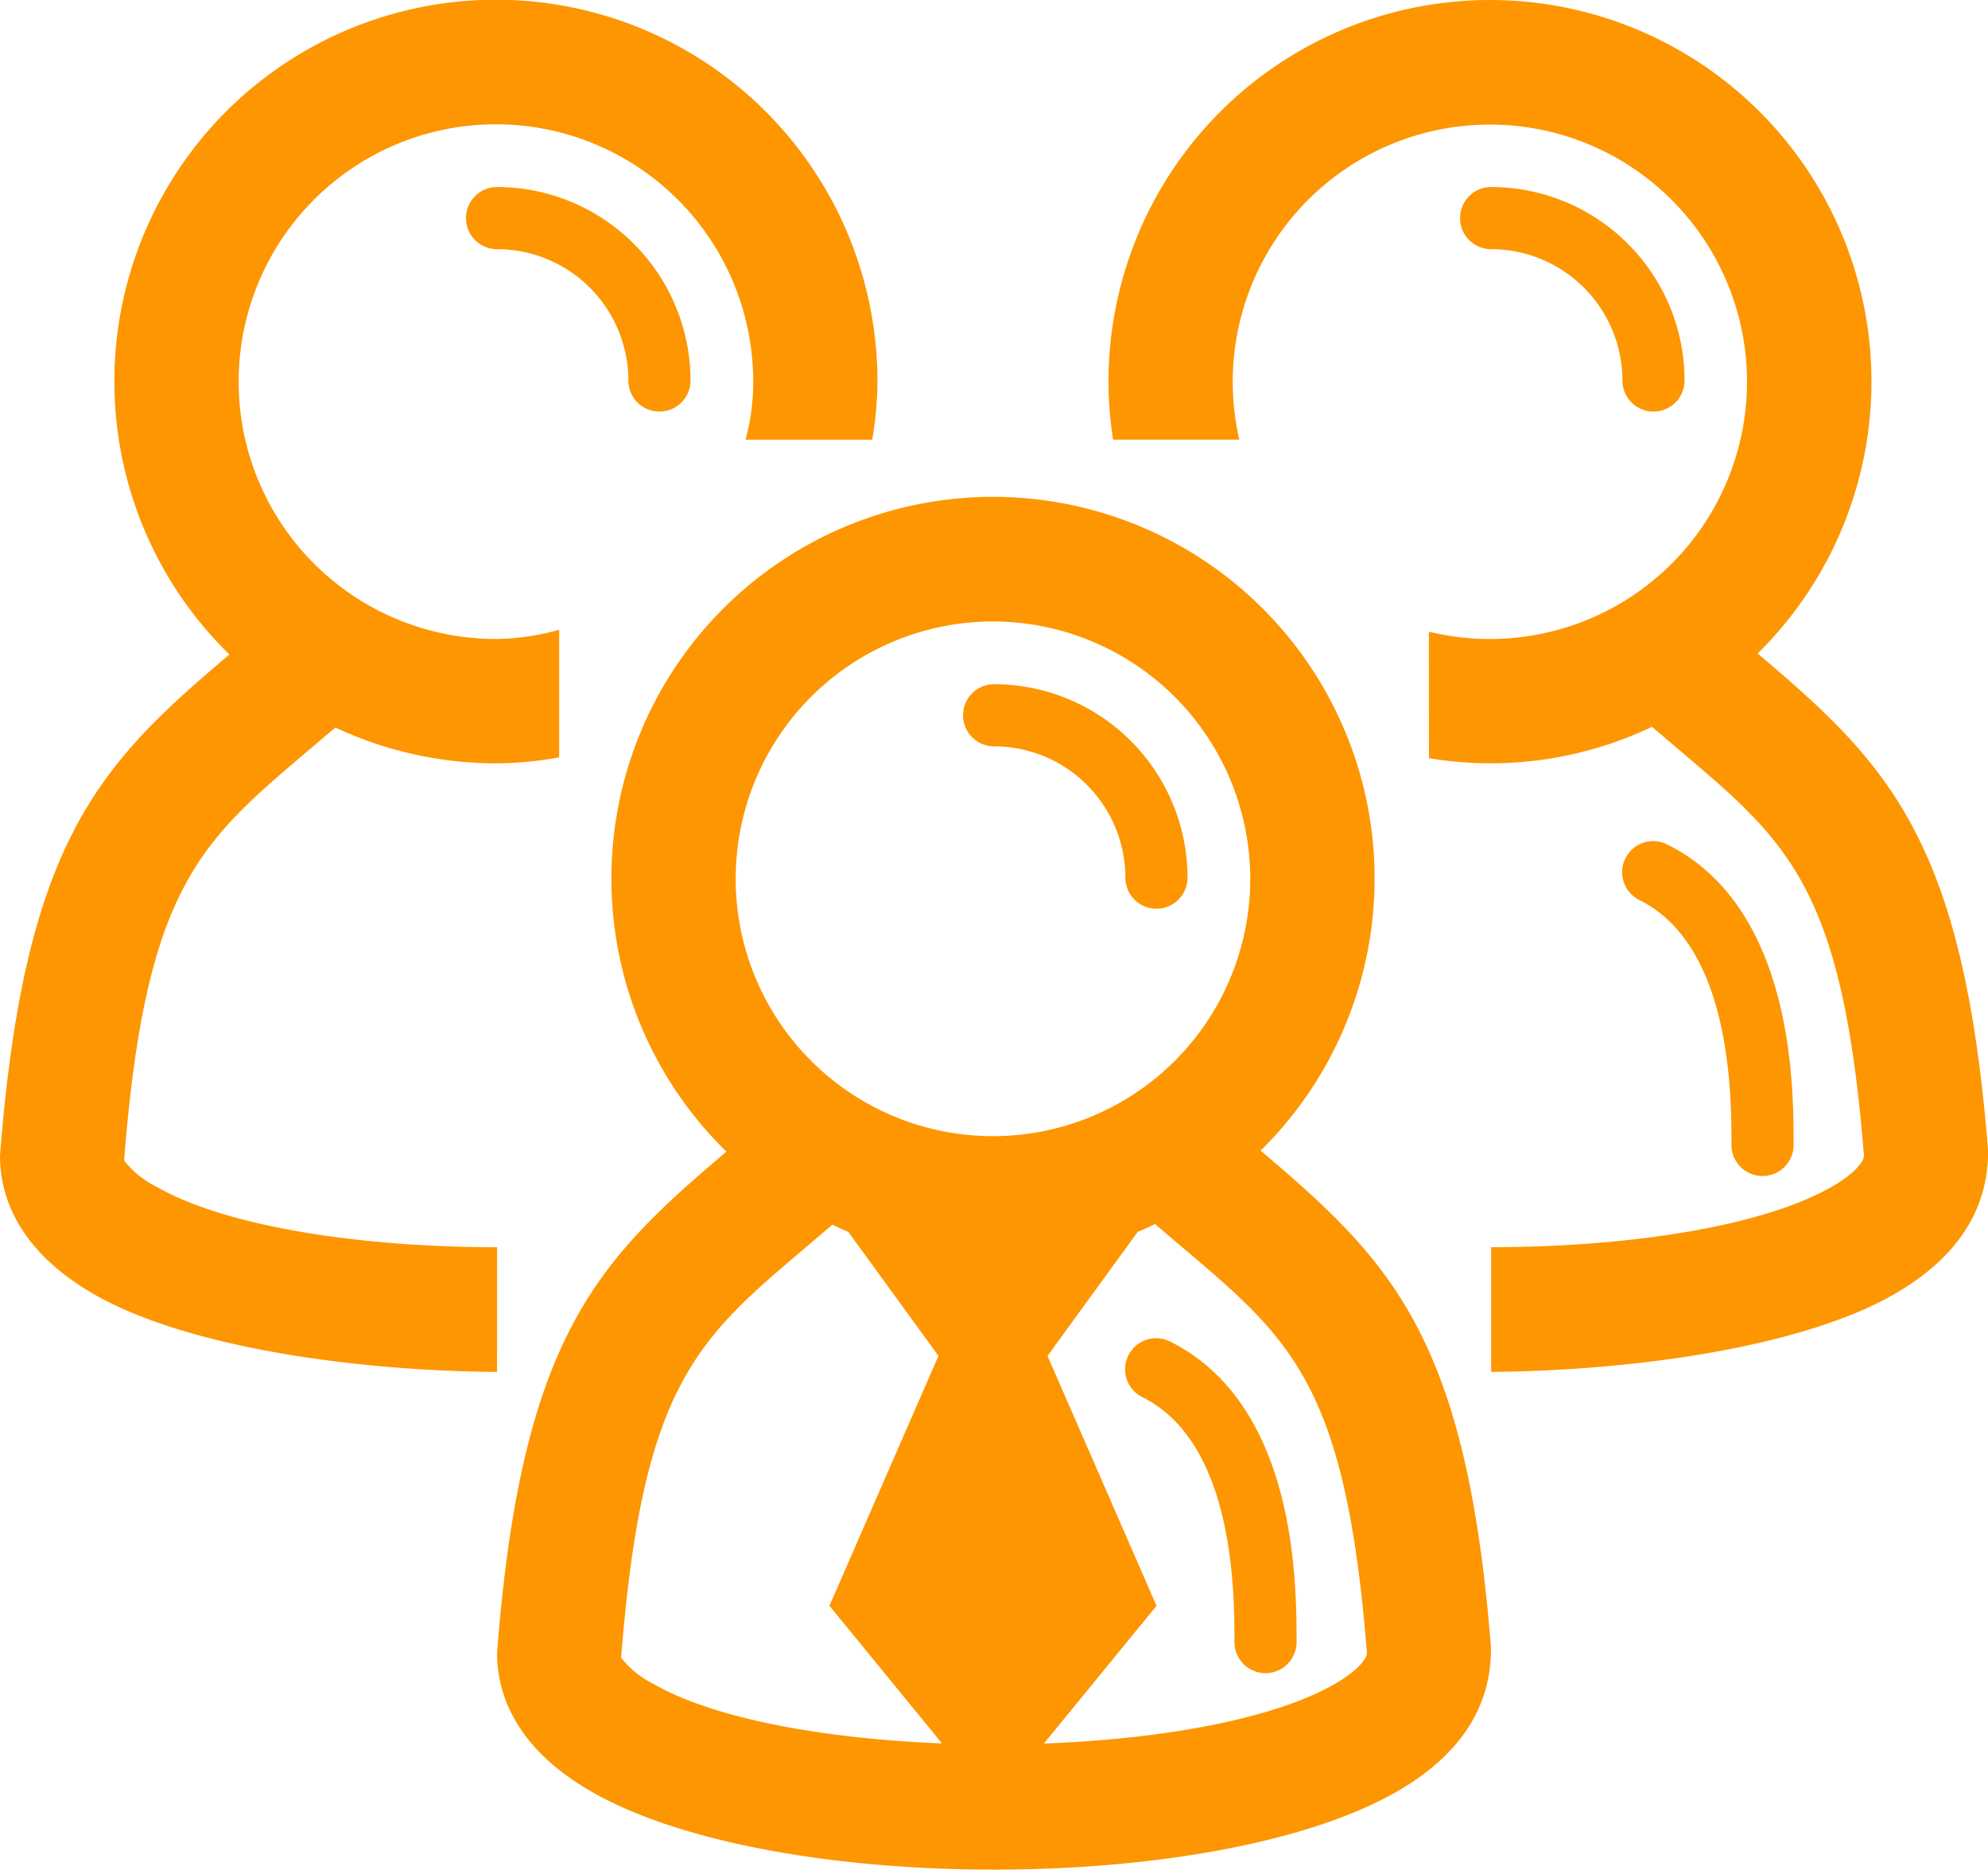 <svg id="Layer_1" data-name="Layer 1" xmlns="http://www.w3.org/2000/svg" viewBox="0 0 176.269 165.73">
  <defs>
    <style>
      .cls-1 {
        fill: #fd9600;
      }
    </style>
  </defs>
  <title>Icon_people</title>
  <g>
    <path class="cls-1" d="M55.94,127.695c-12.014,0-24.029-1.8-30.248-5.39a8.232,8.232,0,0,1-2.824-2.3c1.888-24.1,6.695-28.177,16.274-36.292L41.6,81.624A33.639,33.639,0,0,0,55.836,84.8a32.009,32.009,0,0,0,5.609-.528V72.958a21.185,21.185,0,0,1-5.609.819A22.812,22.812,0,1,1,78.649,50.965a19.336,19.336,0,0,1-.676,5.146H89.2a31.314,31.314,0,0,0,.465-5.146A33.83,33.83,0,1,0,32.205,75.151l-.187.159C20.594,84.99,14.026,91.8,11.865,119.577c0,3.411,1.442,8.307,8.317,12.272,7.818,4.515,22.242,6.783,35.754,6.9Z" transform="translate(-11.865 -17.135)"/>
    <path class="cls-1" d="M55.937,39.222A11.657,11.657,0,0,1,67.581,50.864a2.754,2.754,0,1,0,5.509,0A17.172,17.172,0,0,0,55.937,33.713a2.754,2.754,0,0,0,0,5.509Z" transform="translate(-11.865 -17.135)"/>
    <path class="cls-1" d="M121.751,56.108a22.8,22.8,0,1,1,16.807,17.019l.008,11.216a33.271,33.271,0,0,0,19.776-2.781l2.534,2.154c9.576,8.115,14.385,12.191,16.257,35.861,0,.554-.866,1.609-2.8,2.728-6.22,3.591-18.237,5.385-30.253,5.384l0,11.056c13.5-.121,27.959-2.389,35.76-6.9,6.87-3.97,8.311-8.866,8.3-12.7C185.988,91.8,179.425,84.99,168,75.31l-.291-.247a33.825,33.825,0,1,0-57.558-24.1,33.286,33.286,0,0,0,.41,5.146Z" transform="translate(-11.865 -17.135)"/>
    <path class="cls-1" d="M161.23,50.864a17.169,17.169,0,0,0-17.151-17.151,2.754,2.754,0,1,0,0,5.509,11.657,11.657,0,0,1,11.642,11.642,2.754,2.754,0,1,0,5.509,0Z" transform="translate(-11.865 -17.135)"/>
    <path class="cls-1" d="M157.244,96.925c8.145,4.073,8.145,17.342,8.145,21.7a2.754,2.754,0,1,0,5.509,0c0-5.2,0-21.032-11.19-26.627a2.755,2.755,0,1,0-2.464,4.928Z" transform="translate(-11.865 -17.135)"/>
    <path class="cls-1" d="M100.008,83.293A11.657,11.657,0,0,1,111.65,94.935a2.754,2.754,0,1,0,5.509,0,17.169,17.169,0,0,0-17.151-17.151,2.754,2.754,0,0,0,0,5.509Z" transform="translate(-11.865 -17.135)"/>
    <path class="cls-1" d="M115.637,136.066a2.755,2.755,0,1,0-2.464,4.928c8.145,4.073,8.145,17.345,8.145,21.7a2.754,2.754,0,1,0,5.509,0C126.826,157.494,126.826,141.667,115.637,136.066Z" transform="translate(-11.865 -17.135)"/>
    <path class="cls-1" d="M123.926,119.378l-.289-.245a33.834,33.834,0,1,0-47.362.088l-.186.158c-11.424,9.684-17.993,16.494-20.153,44.27,0,3.411,1.442,8.307,8.317,12.272,8.022,4.632,21.888,6.945,35.757,6.945s27.741-2.313,35.757-6.945c6.87-3.97,8.311-8.866,8.3-12.7C141.917,135.872,135.354,129.062,123.926,119.378ZM122.72,95.036A22.812,22.812,0,1,1,99.908,72.224,22.838,22.838,0,0,1,122.72,95.036ZM69.763,166.381a8.274,8.274,0,0,1-2.824-2.3c1.888-24.1,6.695-28.174,16.274-36.292l2.462-2.092c.467.217.928.442,1.407.638l7.993,10.991-9.666,22.151,9.981,12.2C85,171.271,75.182,169.508,69.763,166.381Zm60.5,0c-5.455,3.153-15.375,4.92-25.841,5.307l9.988-12.208-9.665-22.151,7.993-10.991c.523-.214,1.027-.461,1.537-.7l2.534,2.154c9.576,8.118,14.385,12.191,16.257,35.861C133.061,164.2,132.2,165.257,130.259,166.376Z" transform="translate(-11.865 -17.135)"/>
  </g>
</svg>
